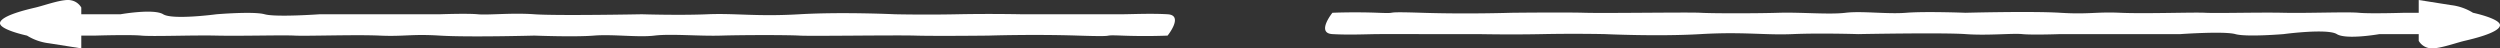 <svg xmlns="http://www.w3.org/2000/svg" width="283.007" height="5.475" viewBox="0 0 283.007 5.475">
  <rect x="0" y="0" width="283.007" height="5.475" fill="#333333" stroke="none"/>
  <g id="Group_1" data-name="Group 1" transform="translate(-53.916 -29.316)">
    <path id="Path_1" data-name="Path 1" d="M53.929,27.488c.241-.794,2.969-1.442,4.01-1.686s3.139-1.024,4.017-.818a1.7,1.7,0,0,1,1.162.818v.763h4.438s3.766-.664,4.834,0,6.033,0,6.033,0,4.2-.353,5.453,0,6.224,0,6.224,0h13.6s3.136-.114,4.3,0,3.865-.185,6.406,0,12.169,0,12.169,0,4.292.135,7.423,0,5.587.283,10.412,0,10.824,0,10.824,0,3.375.076,7.065,0,7.257,0,7.257,0h6.4s3.692.009,4.959,0,3.307-.109,5.176,0,0,2.415,0,2.415-2.359.11-5.176,0,.122.166-4.959,0-10.134,0-10.134,0-5.983.068-8.3,0-11.818.078-13.108,0-6.332-.077-8.85,0-5.706-.225-7.558,0-4.715-.175-6.864,0-6.732,0-6.732,0-7.5.2-10.71,0-4.063.125-6.8,0-8.291.072-9.63,0-6.142.063-8.853,0-7.224.123-8.51,0-5.215,0-5.215,0H63.118v1.446s-2-.319-3.657-.578a6.06,6.06,0,0,1-2.487-.868S53.688,28.283,53.929,27.488Z" transform="translate(0 4.366)" fill="#fff"/>
    <path id="Path_2" data-name="Path 2" d="M53.929,27.488c.241-.794,2.969-1.442,4.01-1.686s3.139-1.024,4.017-.818a1.7,1.7,0,0,1,1.162.818v.763h4.438s3.766-.664,4.834,0,6.033,0,6.033,0,4.2-.353,5.453,0,6.224,0,6.224,0h13.6s3.136-.114,4.3,0,3.865-.185,6.406,0,12.169,0,12.169,0,4.292.135,7.423,0,5.587.283,10.412,0,10.824,0,10.824,0,3.375.076,7.065,0,7.257,0,7.257,0h6.4s3.692.009,4.959,0,3.307-.109,5.176,0,0,2.415,0,2.415-2.359.11-5.176,0,.122.166-4.959,0-10.134,0-10.134,0-5.983.068-8.3,0-11.818.078-13.108,0-6.332-.077-8.85,0-5.706-.225-7.558,0-4.715-.175-6.864,0-6.732,0-6.732,0-7.5.2-10.71,0-4.063.125-6.8,0-8.291.072-9.63,0-6.142.063-8.853,0-7.224.123-8.51,0-5.215,0-5.215,0H63.118v1.446s-2-.319-3.657-.578a6.06,6.06,0,0,1-2.487-.868S53.688,28.283,53.929,27.488Z" transform="translate(390.84 59.742) rotate(180)" fill="#fff"/>
  </g>
</svg>
